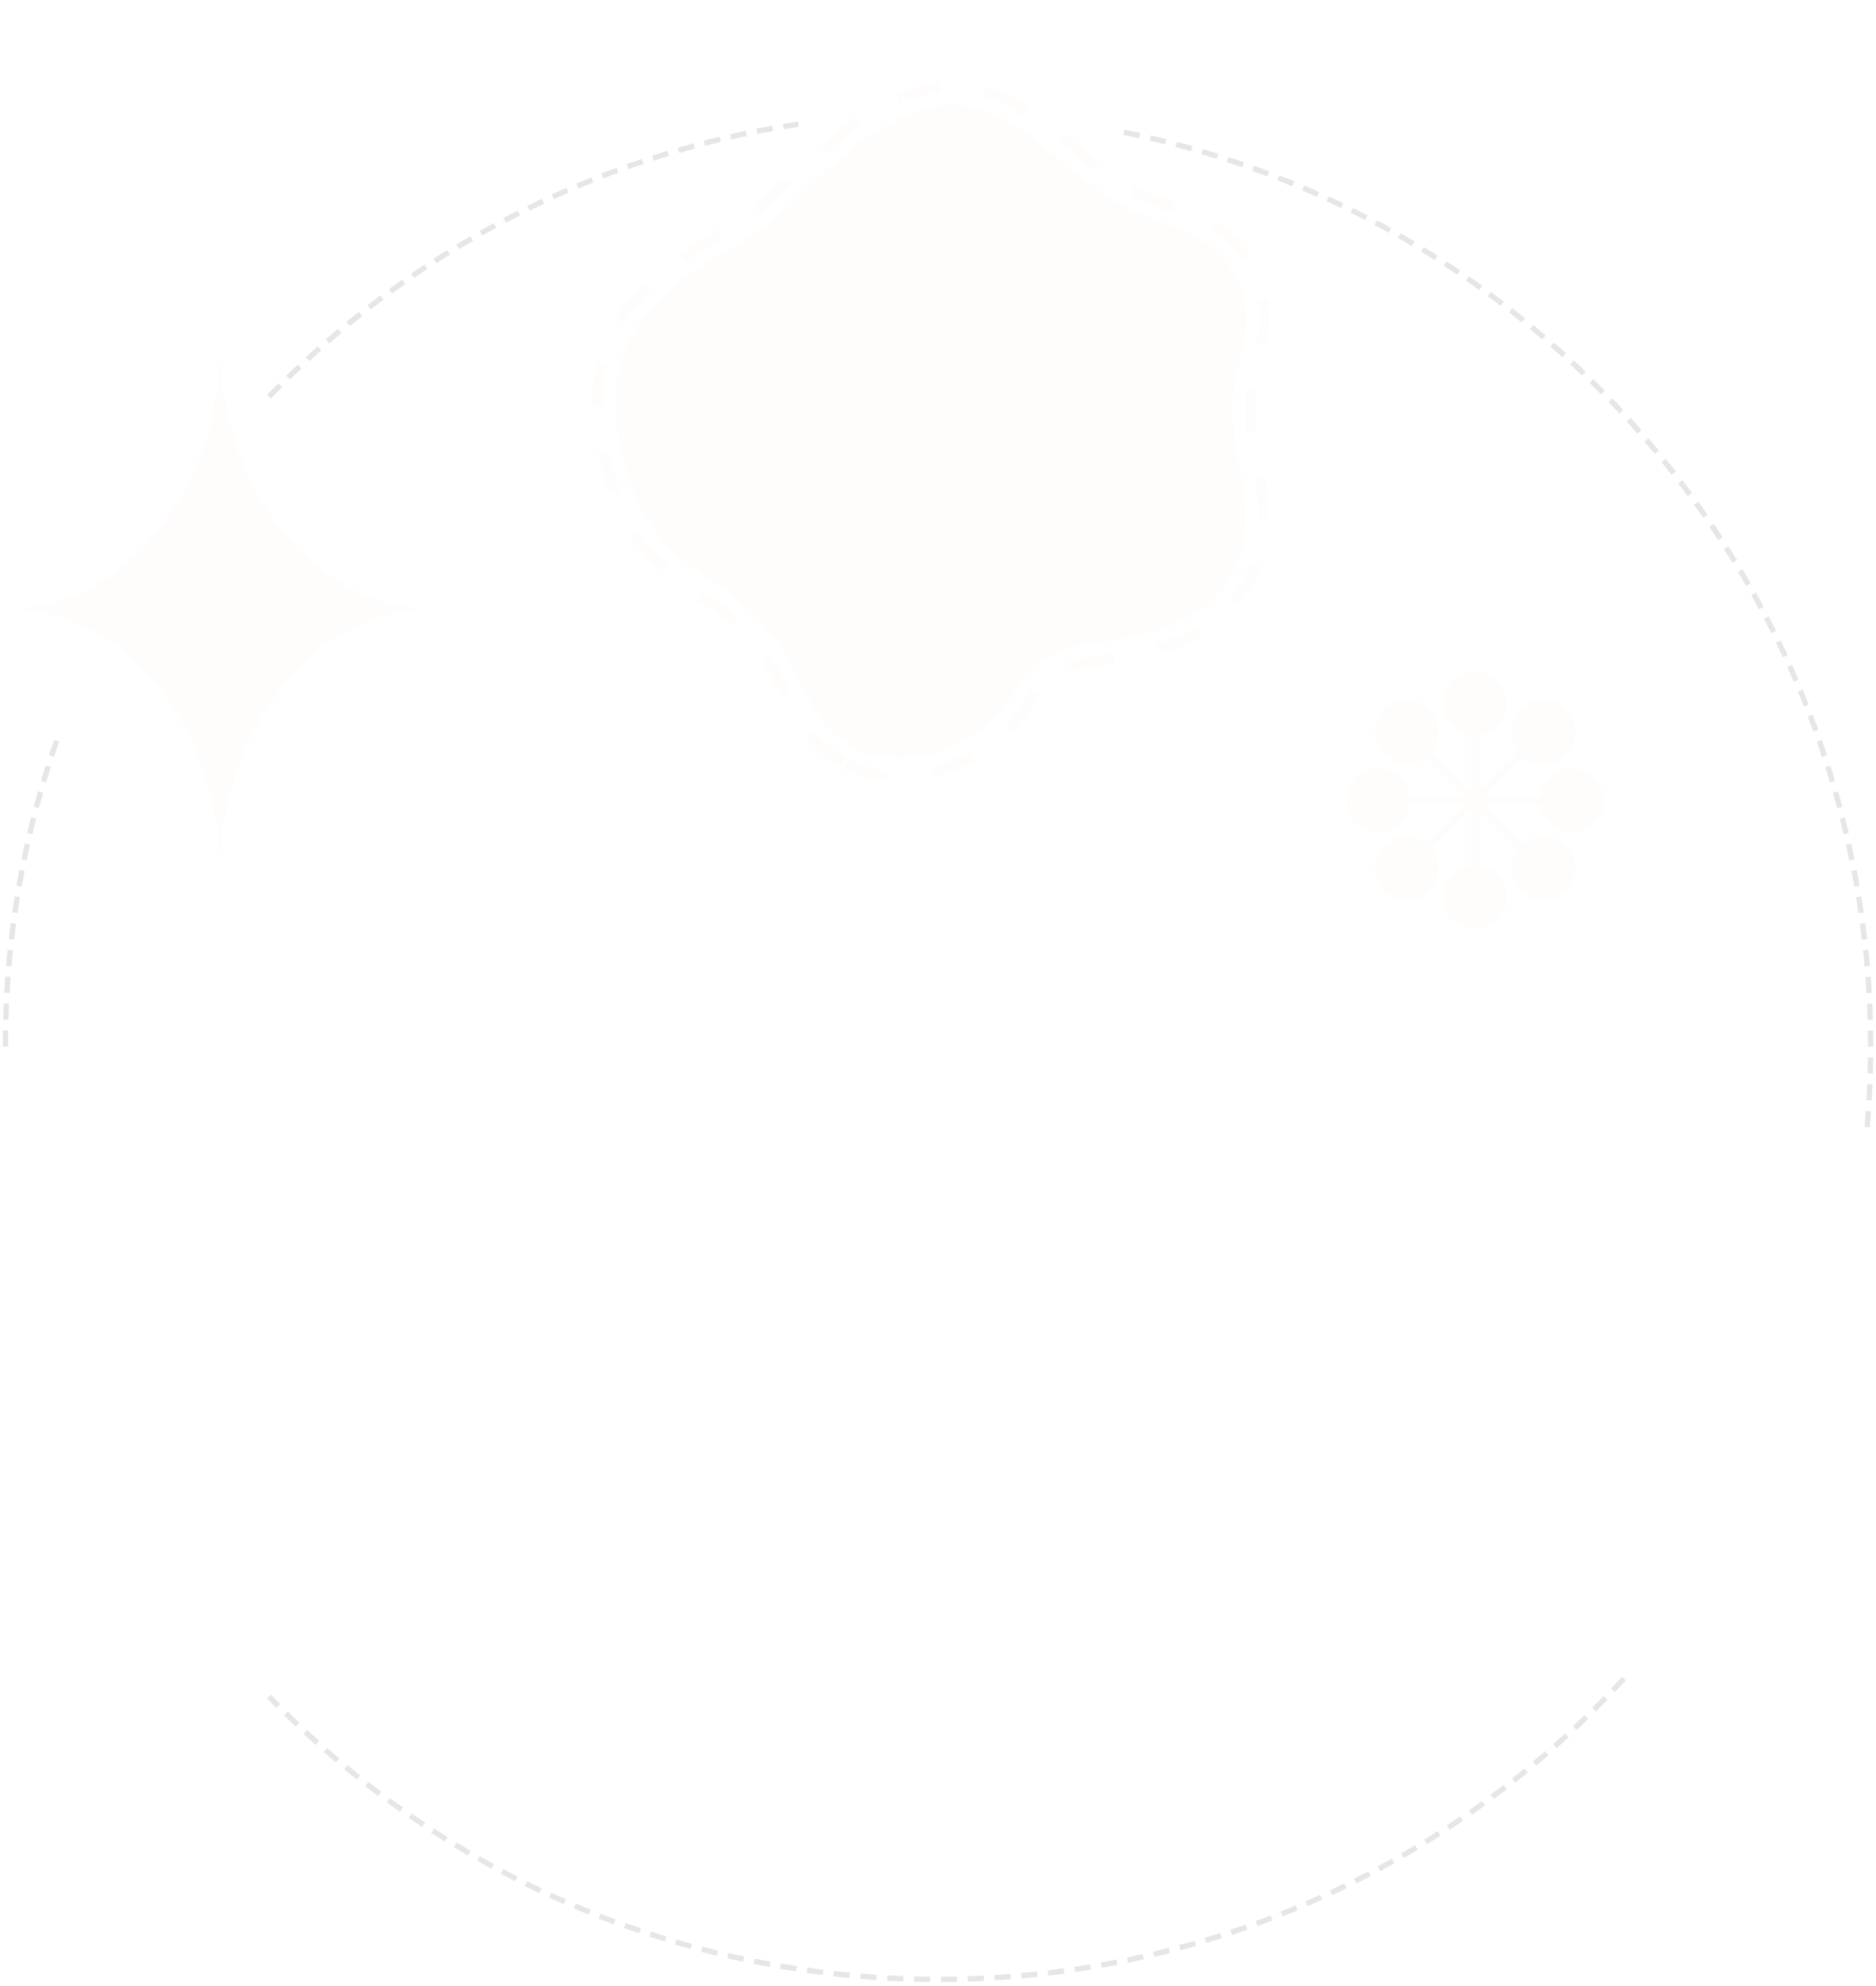 <svg width="1048" height="1109" viewBox="0 0 1048 1109" fill="none" xmlns="http://www.w3.org/2000/svg">
<path d="M3 584.51C3 523.865 13.361 465.641 32.411 411.51M150.272 221.51C227.825 141.68 330.733 86.614 446 69.31M1043.08 629.51C1044.35 614.679 1045 599.67 1045 584.51C1045 332.031 865.407 121.498 627 73.69M907.19 937.51C811.987 1040.8 675.55 1105.51 524 1105.51C377.402 1105.51 244.945 1044.96 150.272 947.51" stroke="#000300" stroke-opacity="0.1" stroke-width="3" stroke-dasharray="9 6"/>
<path d="M470.705 425.703C453.403 415.993 444.658 398.843 436.951 383.714C432.822 375.615 428.916 367.958 424.044 361.716C413.031 347.618 401.557 339.636 390.457 331.916C372.512 319.444 353.958 306.54 341.877 270.777C329.715 234.762 330.974 205.103 345.732 180.105C360.2 155.588 386.159 139.24 407.149 127.745C420.846 120.234 432.56 109.052 444.948 97.211C455.727 86.915 466.865 76.27 479.874 67.661C513.24 45.595 539.043 42.658 566.142 57.865C576.595 63.726 586.584 71.843 597.158 80.436C606.508 88.025 616.169 95.875 627.465 103.379C628.554 104.101 629.729 104.822 630.95 105.506C636.873 108.831 643.505 111.253 650.51 113.819C657.994 116.559 665.724 119.386 673.123 123.541C681.984 128.508 688.937 134.639 694.365 142.26C711.154 165.816 706.828 184.251 702.65 202.07C700.947 209.333 699.191 216.832 698.726 225.114C698.139 235.681 700.106 246.328 702.185 257.611C705.369 274.851 708.659 292.682 702.84 311.515C691.638 347.764 661.096 359.133 639.102 364.537C632.044 366.278 625.362 367.24 618.902 368.175C605.469 370.116 593.873 371.795 583.719 379.945C580.684 382.38 577.739 387.367 574.896 392.189C571.482 397.975 567.944 403.959 562.862 408.654C544.466 425.666 512.777 439.152 483.446 430.964C478.935 429.679 474.65 427.911 470.705 425.703Z" stroke="#FBDBBF" stroke-opacity="0.05" stroke-width="6" stroke-miterlimit="10" stroke-dasharray="25 25"/>
<path d="M351.351 267.58C369.583 321.556 401.729 316.887 431.929 355.555C449.141 377.584 454.013 412.322 486.149 421.309C510.321 428.063 538.202 417.828 556.086 401.292C564.44 393.566 568.925 378.994 577.467 372.133C595.098 357.982 615.003 360.148 636.726 354.817C661.766 348.66 684.396 337.331 693.289 308.552C701.969 280.482 687.146 253.032 688.738 224.545C690.406 194.724 706.649 176.725 686.223 148.042C669.973 125.233 642.451 125.329 621.928 111.694C569.461 76.855 549.54 33.558 485.386 75.993C458.548 93.746 439.304 121.517 411.945 136.499C363.307 163.16 327.165 195.97 351.351 267.58Z" fill="#FBDBBF" fill-opacity="0.05"/>
<path d="M826.4 410.841C835.206 409.668 842 402.127 842 393C842 383.059 833.941 375 824 375C814.059 375 806 383.059 806 393C806 402.127 812.794 409.668 821.6 410.841V441.206L800.129 419.735C805.526 412.678 804.998 402.542 798.544 396.088C791.515 389.059 780.118 389.059 773.088 396.088C766.059 403.118 766.059 414.515 773.088 421.544C779.542 427.998 789.678 428.526 796.735 423.129L818.206 444.6H787.841C786.668 435.794 779.127 429 770 429C760.059 429 752 437.059 752 447C752 456.941 760.059 465 770 465C779.127 465 786.668 458.206 787.841 449.4H818.206L796.735 470.871C789.678 465.473 779.542 466.002 773.088 472.456C766.059 479.485 766.059 490.882 773.088 497.912C780.118 504.941 791.515 504.941 798.544 497.912C804.998 491.458 805.527 481.322 800.129 474.265L821.6 452.794V483.159C812.794 484.332 806 491.873 806 501C806 510.941 814.059 519 824 519C833.941 519 842 510.941 842 501C842 491.873 835.206 484.332 826.4 483.159V452.794L847.871 474.265C842.474 481.322 843.002 491.458 849.456 497.912C856.485 504.941 867.882 504.941 874.912 497.912C881.941 490.882 881.941 479.485 874.912 472.456C868.458 466.002 858.322 465.474 851.265 470.871L829.794 449.4H860.159C861.332 458.206 868.873 465 878 465C887.941 465 896 456.941 896 447C896 437.059 887.941 429 878 429C868.873 429 861.332 435.794 860.159 444.6H829.794L851.265 423.129C858.322 428.526 868.458 427.998 874.912 421.544C881.941 414.515 881.941 403.118 874.912 396.088C867.882 389.059 856.485 389.059 849.456 396.088C843.002 402.542 842.473 412.678 847.871 419.735L826.4 441.206V410.841Z" fill="#FBDBBF" fill-opacity="0.05"/>
<path d="M4 340C69.722 340 123 273.738 123 192C123 273.738 176.278 340 242 340C176.278 340 123 406.262 123 488C123 406.262 69.722 340 4 340Z" fill="#FBDBBF" fill-opacity="0.05"/>
</svg>
